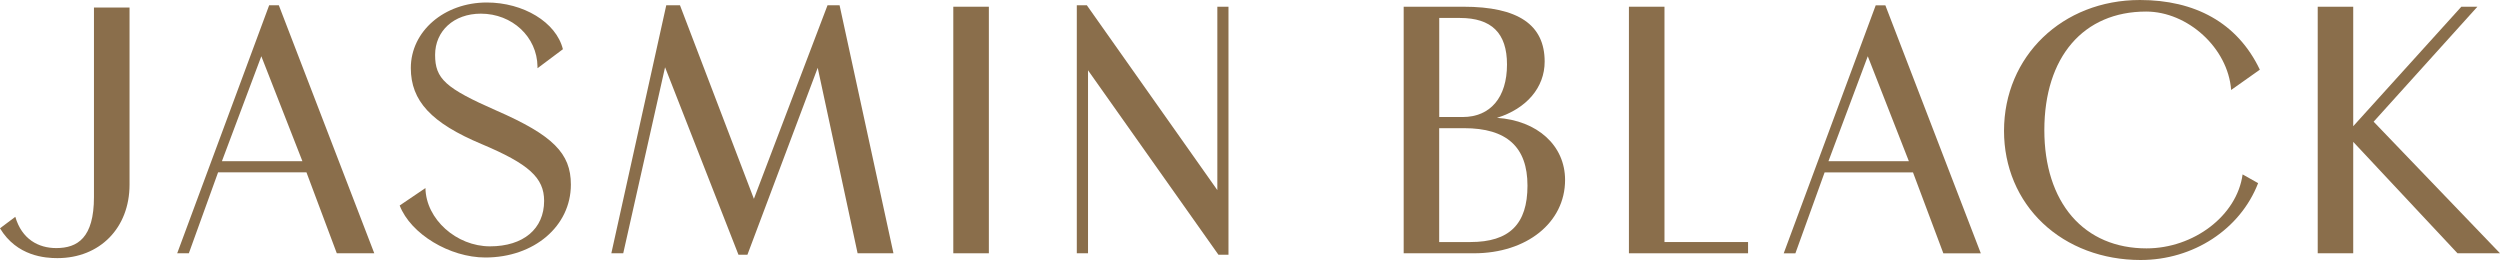<svg width="125" height="13" viewBox="0 0 125 13" fill="none" xmlns="http://www.w3.org/2000/svg">
<g clip-path="url(#clip0_332_11209)">
<path d="M15.12 8.059H11.096L13.066 2.812L15.12 8.059ZM13.941 0.264H13.458L8.881 12.607L8.858 12.664H9.442L10.904 8.618H15.323L16.83 12.638L16.842 12.664H18.714L13.952 0.291L13.941 0.264Z" fill="#8A6E4B"/>
<path d="M24.833 5.534C22.271 4.409 21.755 3.941 21.755 2.744C21.755 1.548 22.693 0.683 24.042 0.683C25.613 0.683 26.856 1.846 26.875 3.329V3.412L28.145 2.461C27.809 1.106 26.163 0.125 24.339 0.125C22.211 0.125 20.541 1.563 20.541 3.401C20.541 5.047 21.566 6.149 24.076 7.202C26.445 8.199 27.206 8.889 27.206 10.044C27.206 11.445 26.167 12.317 24.498 12.317C22.828 12.317 21.299 10.965 21.272 9.403L19.984 10.275C20.534 11.701 22.486 12.875 24.268 12.875C26.705 12.875 28.544 11.309 28.544 9.229C28.544 7.663 27.644 6.764 24.833 5.534Z" fill="#8A6E4B"/>
<path d="M41.376 0.264L37.695 9.942L33.999 0.264H33.313L30.567 12.664H31.162L33.253 3.363L36.923 12.736H37.371L40.886 3.39L42.88 12.664H44.673L41.979 0.264H41.376Z" fill="#8A6E4B"/>
<path d="M49.443 0.336H47.665V12.664H49.443V0.336Z" fill="#8A6E4B"/>
<path d="M60.867 9.505L54.356 0.283L54.345 0.264H53.84V12.664H54.401V3.514L60.908 12.717L60.923 12.736H61.424V0.336H60.867V9.505Z" fill="#8A6E4B"/>
<path d="M76.374 9.282C76.374 11.207 75.47 12.102 73.522 12.102H71.959V6.409H73.206C75.338 6.409 76.374 7.349 76.374 9.282ZM71.962 5.847V0.898H72.995C74.581 0.898 75.35 1.657 75.35 3.224C75.35 4.869 74.521 5.851 73.134 5.851H71.959L71.962 5.847ZM74.849 5.892C76.329 5.432 77.233 4.375 77.233 3.08C77.233 1.234 75.903 0.336 73.172 0.336H70.184V12.664H73.699C76.341 12.664 78.254 11.124 78.254 8.999C78.254 7.274 76.868 6.024 74.845 5.892" fill="#8A6E4B"/>
<path d="M83.224 0.336H81.446V12.664H87.403V12.102H83.224V0.336Z" fill="#8A6E4B"/>
<path d="M95.446 8.059H91.423L93.389 2.812L95.443 8.059H95.446ZM94.267 0.268H93.785L89.185 12.668H89.769L91.23 8.621H95.65L97.168 12.668H99.041L94.267 0.264V0.268Z" fill="#8A6E4B"/>
<path d="M106.998 0C103.121 0 100.201 2.812 100.201 6.545C100.201 8.342 100.891 9.984 102.145 11.165C103.396 12.347 105.133 13 107.032 13C109.658 13 112.009 11.475 112.906 9.157L112.13 8.72C111.847 10.792 109.677 12.419 107.326 12.419C105.789 12.419 104.5 11.868 103.596 10.822C102.695 9.776 102.217 8.285 102.217 6.508C102.217 2.85 104.169 0.578 107.307 0.578C109.379 0.578 111.399 2.393 111.557 4.499L112.992 3.484C111.866 1.121 109.73 0 106.994 0" fill="#8A6E4B"/>
<path d="M118.682 6.085L123.87 0.336H123.067L117.661 6.311V0.336H115.886V12.664H117.661V7.093L122.875 12.664H125L118.682 6.085Z" fill="#8A6E4B"/>
<path d="M4.698 9.852C4.698 11.894 3.877 12.404 2.811 12.404C1.922 12.404 1.093 11.962 0.765 10.841L0 11.415C0.844 12.819 2.272 12.906 2.871 12.906C4.992 12.906 6.477 11.396 6.477 9.233V0.377H4.698V9.848V9.852Z" fill="#8A6E4B"/>
</g>
<defs>
<clipPath id="clip0_332_11209">
<rect width="125" height="13" fill="white"/>
</clipPath>
</defs>
</svg>
